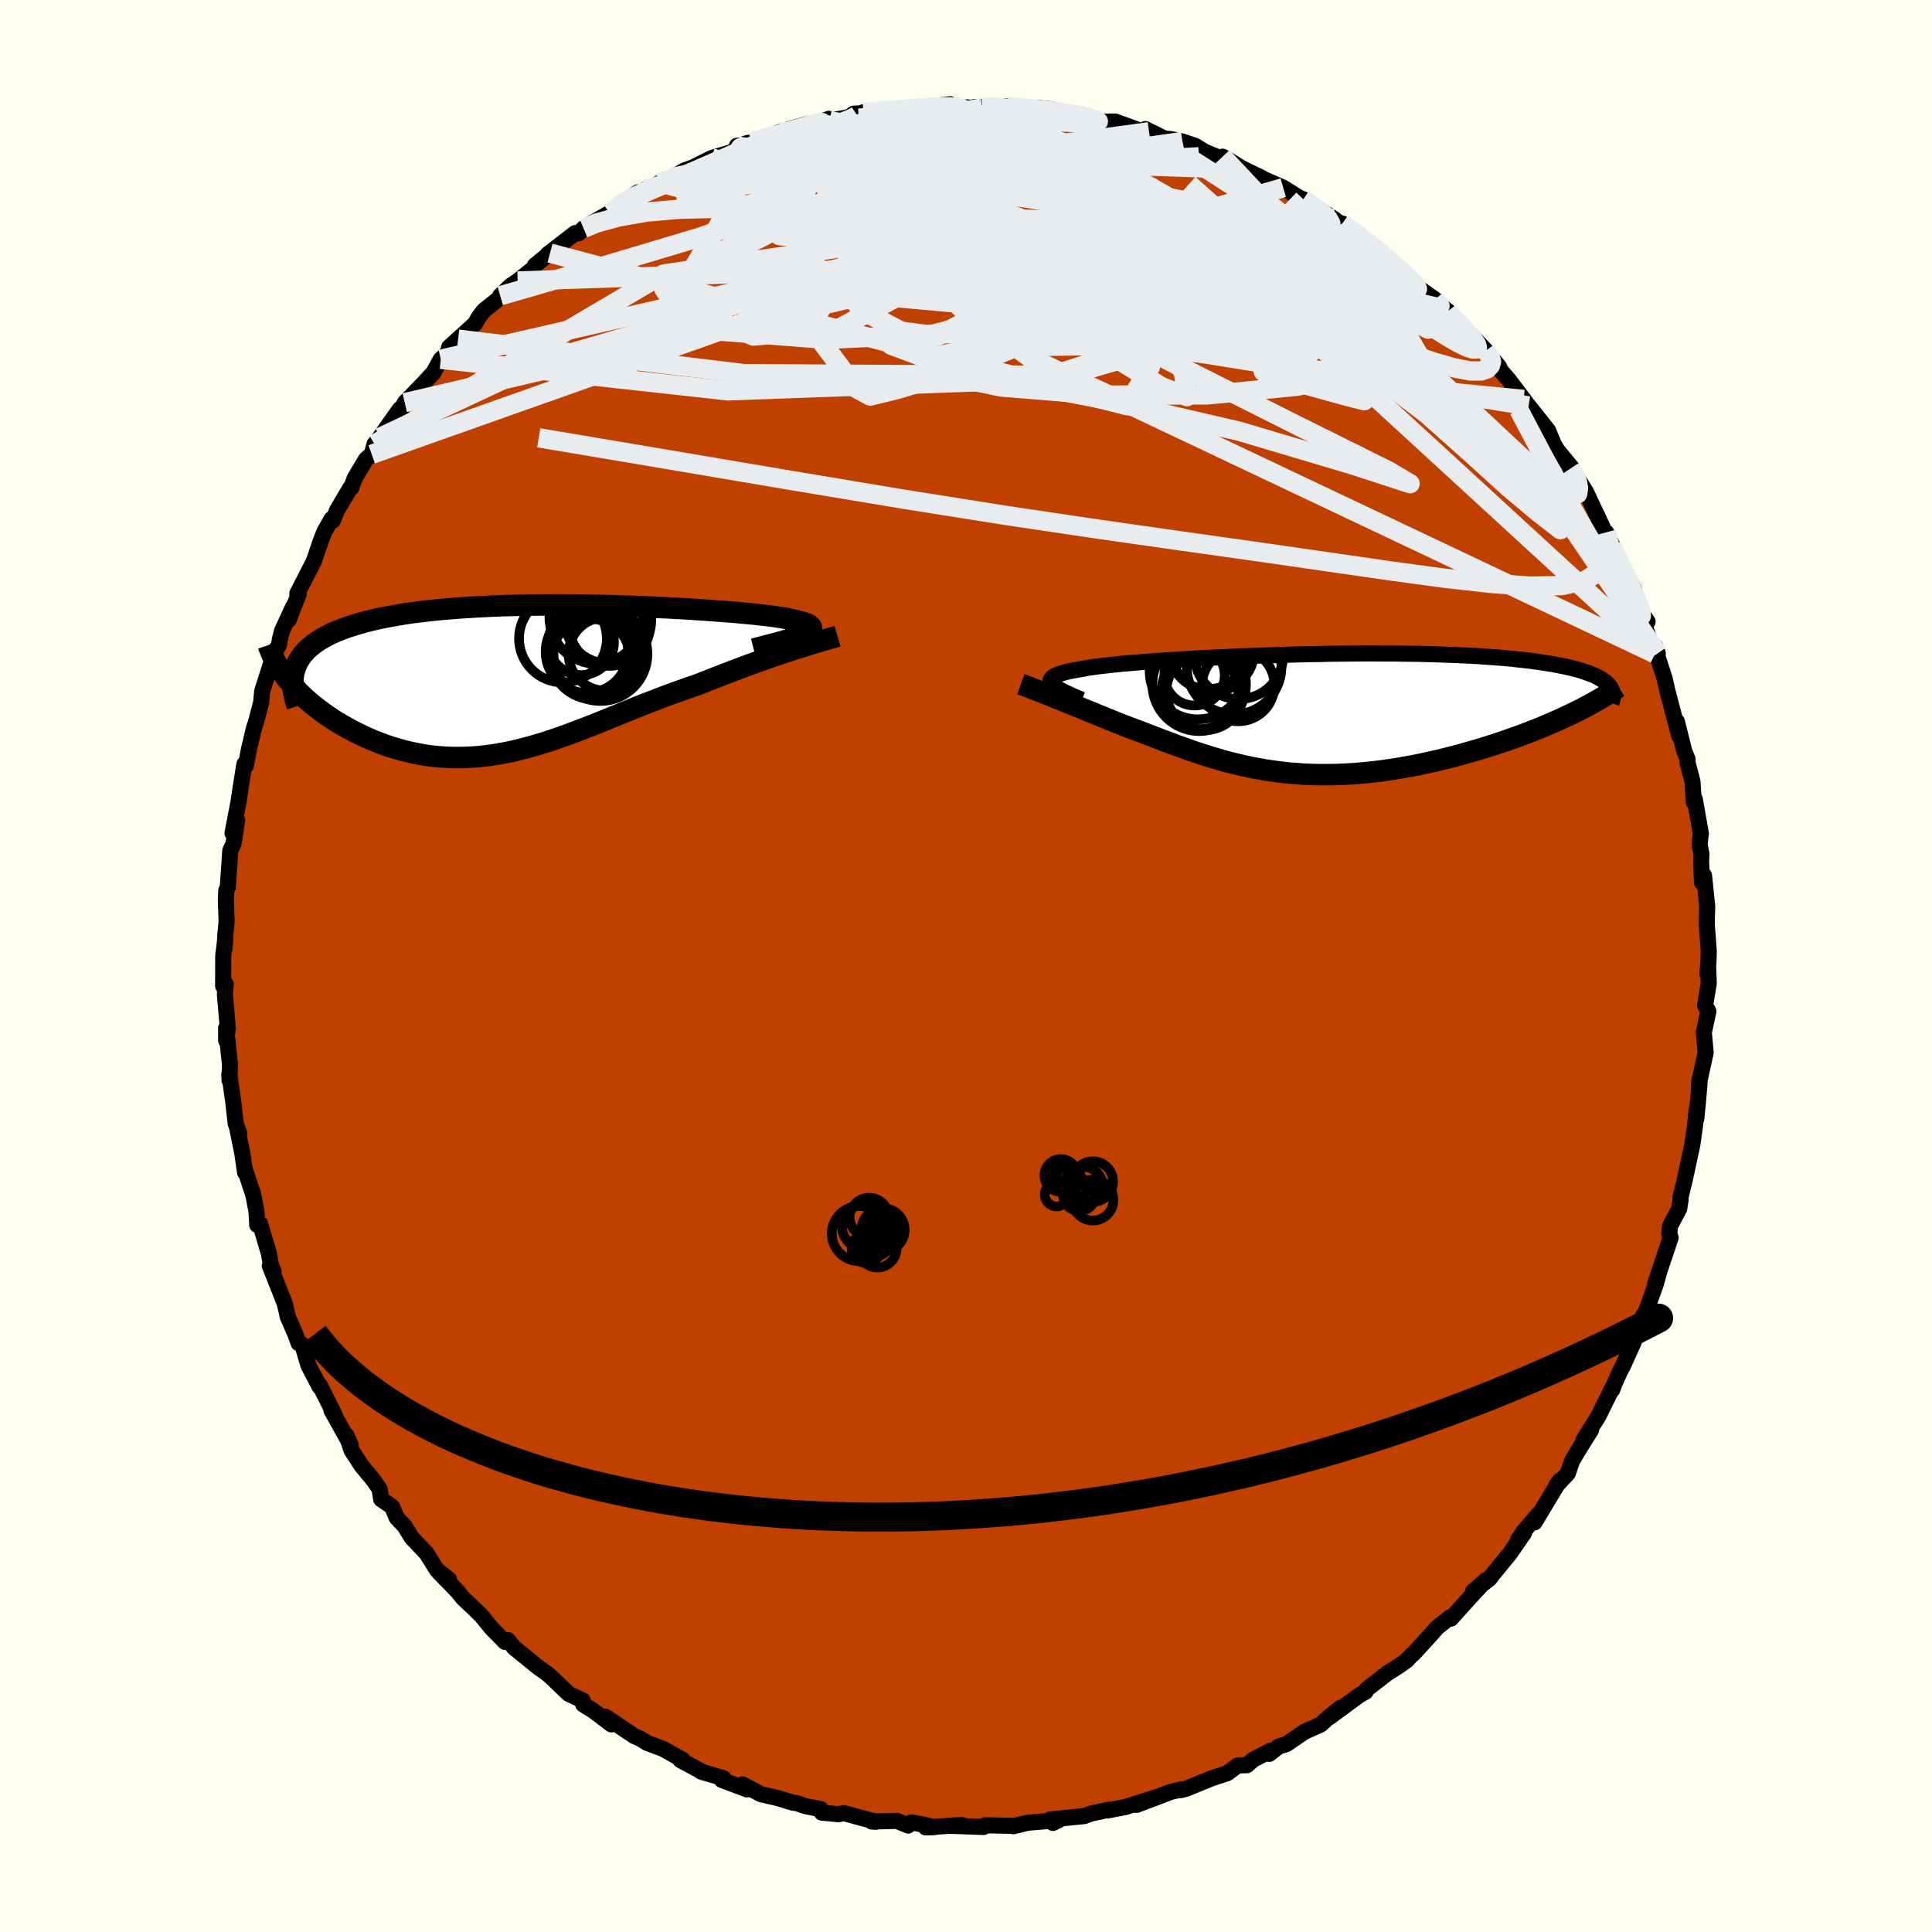 <svg xmlns="http://www.w3.org/2000/svg" width="500" height="500" viewBox="-100 -100 200 200"><defs><clipPath id="c"><path d="m27.68-4.68.25-.13.2-.11.15-.12.11-.11.05-.11v-.1l-.04-.1-.09-.1-.14-.09-.18-.1-.23-.09-.28-.08-.32-.09-.36-.09-.4-.08-.31-.07-.37-.08-.44-.07-.5-.08-.57-.08-.62-.07-.68-.08-.74-.08-.8-.07-.84-.08-.9-.07-.94-.07-.98-.07-1.02-.07-1.06-.07-1.09-.06-1.12-.06-1.14-.05-1.17-.06-1.19-.04-1.2-.04-1.21-.04-1.22-.02-1.23-.03-1.23-.01-1.22-.01H1.39L.17-7.7l-1.2.01-1.19.03-1.17.03-1.16.04-1.13.06-1.11.06-1.09.07-1.06.08-1.03.09-1 .1-.96.11-.94.12-.9.13-.86.15-.83.15-.8.16-.76.17-.72.18-.68.19-.66.2-.61.2-.59.22-.55.22-.51.23-.49.25-.45.25-.42.27-.38.27-.36.28-.32.29-.28.3-.26.31-.22.32-.2.33-.16.34-.13.35-.82 1.11.3.35.31.36.33.35.34.36.36.35.38.35.4.34.41.34.43.33.44.33.46.33.47.31.48.31.5.3.52.29.53.29.54.28.56.27.58.27.59.25.61.24.61.23.63.21.64.19.65.18.66.16.67.14.68.13.69.1.69.08.7.05.71.04.72.01.72-.01.72-.03.74-.05.73-.08.75-.1.75-.12.75-.14.76-.16.76-.19.77-.2.77-.22.78-.24.78-.25.79-.27.79-.28.8-.3.81-.31.81-.31.82-.33.82-.33.83-.34.83-.33.85-.35.84-.34.86-.34.86-.33.86-.33.87-.33.88-.31.87-.31.88-.3.72-.28.71-.28.71-.28.7-.27.7-.27.69-.26.69-.26.67-.25.67-.24.66-.23.65-.23.64-.22.62-.21.6-.2.59-.19"/></clipPath><clipPath id="b"><path d="m-26.59-3.11-.08-.13-.04-.13v-.12l.05-.11.09-.11.13-.11.18-.11.22-.1.26-.1.31-.09.34-.1.39-.09.43-.08.47-.09.51-.08.4-.08.47-.07.54-.08.59-.07.66-.08.72-.07.78-.08.83-.07.89-.08.93-.07.99-.07 1.03-.07 1.07-.07 1.1-.06 1.14-.07 1.17-.06 1.2-.05 1.22-.06 1.24-.05 1.26-.05 1.27-.04 1.28-.04 1.28-.04 1.28-.03 1.29-.02 1.28-.03 1.27-.01 1.26-.01 1.24-.01 1.23.01h1.21l1.19.02 1.16.01 1.14.03 1.11.03 1.08.04 1.05.04 1.02.05.98.05.95.07.91.06.88.07.84.08.8.09.77.08.73.1.7.1.66.1.63.1.59.12.57.11.53.12.5.12.47.13.43.14.4.14.38.14.34.14.31.16.29.15.25.16.22.16.2.17.17.17-3.36 2.78-.54.26-.55.26-.57.26-.58.26-.6.26-.61.26-.63.26-.65.25-.65.25-.67.25-.69.24-.69.24-.71.24-.71.23-.73.23-.74.22-.76.22-.77.22-.78.21-.79.2-.8.2-.81.18-.82.18-.82.17-.83.15-.83.15-.83.13-.83.12-.83.1-.83.09-.83.08-.83.06-.83.04-.82.03-.81.01H1.1l-.81-.02-.8-.03-.79-.06-.78-.06-.78-.09-.77-.1-.77-.11-.75-.13-.75-.14-.74-.16-.74-.17-.73-.18-.72-.19-.71-.21-.71-.21-.71-.22-.69-.23-.7-.24-.69-.25-.68-.24-.68-.26-.68-.25-.68-.26-.67-.26-.67-.26-.67-.25-.67-.25-.66-.25-.55-.22-.55-.22-.54-.22-.53-.22-.53-.21-.52-.22-.51-.2-.51-.21-.49-.2-.49-.2-.47-.19-.47-.19-.45-.19-.44-.17-.42-.17"/></clipPath><filter id="a"><feTurbulence baseFrequency=".05" numOctaves="3" result="noise" type="noise"/><feDisplacementMap in="SourceGraphic" in2="noise" scale="2"/></filter></defs><rect width="100%" height="100%" x="-100" y="-100" fill="ivory"/><path fill="#C04000" stroke="#000" stroke-linejoin="round" stroke-width="1.667" d="m76.75.82.08-.68.06 1.67-.38 2.26.34.62-.47 2.2.19 2.06-.67 3.08-.03.7.06-.55-.16 1.9-.17 1.75.04-.97-.18 1.71-.27 1.93-.65 3-.13.62-.44 1.79.01.26-.15.95-.95 1.8-.08.79.14.42-1.59 4.73.42-1.23-.36 1.29-.84 2.35-.67 1.84.21-.96L69.09 39 68 41.41l-.3.56-.56 1.25-.25.66.04-.24-1.46 2.96-1.55 2.47.78-1.03-1.32 2.11-.65 1.1-.43 1.27-1.23 1.32.39-.57-2.6 4.32.45-.9-1.54 1.79-.64.95.63-.72-1.47 2.12-1.82 2.22-.27.37-1.71 1.32 1.35-1.18-1.98 2.15-1.66 1.85-.11-.13-1.32 1.05-.56.64-1.92 2.11-.17.11-.5.55-.96.67-.97.6-2.22 1.72-.1.24-.67.38-3.07 2.26 1.15-.98-1.24.99-.82.75-1.69.76-1.87 1.28-.8.24-.97.76.11-.31-1.79.92-.62.56-.96.03-1.1.81-1.6.52-2.64 1.08-.57.15.09-.09-1.12.27-3.53 1.34 2.47-.93-3.62 1.15-1.87.36.18-.09-1.92.42-.66.25-3.51.35.27.36.59-.29-3.22.27-1.46.36-.17-.04-2.75-.06-.19.18-1.01-.04-2.51-.09 1.31-.08-3.77.25.85-.02-.97-.24-1.34-.26-.35.33-1.15-.48-2.62.06.43.03-3.33-.9-.55.12-1.72-.17-.09-.35-1.66-.33-.82-.3-.43-.05-1.57-.48-1.72-.39-1.92-1.02.48.52-2.62-.98.17-.18-2.31-.68.1.01-2.25-1.21.23-.03-2.03-1.13-1.64-.62-.74-.45-.6-.26-2.98-2.01.62.81-1.87-1.42-1.04-.64-.05-.42-1.46-.68-1.74-1.67-.43-.38-.94-.67-.26-.21-2.28-1.85-.64-.79-.3.19-1.37-1.39-1.05-1.29-.97-.95-.93-.87-.63-.77-1.88-1.93 1.03.73-1.25-.98-1.08-1.73-1.53-1.61-.73-1.19-.82-.87-.48-1.14-1.13-.78-.16-1.05-.7-1-1.16-1.4-1.05-1.61-.51-1.53.21.52.22.45-2-3.59.35.51-1.58-3.13.02.21-1.16-2.21-.65-2.18-.38-.15-.32-.9-.82-1.87.02-.02-.33-1.36-1.53-3.86.39.56-.27-.61-.21-1.21-.91-3.07-.3.11-.08-1.43-.34-1.73-.87-2.62.03.34-.29-2-.51-2.52.2.47-.37-1-.25-2.24-.41-2.89.02.62.05-1.56-.4-3.83V7.7l.17-1.29-.3-3.5.09-1.03-.27.2.01-3.15.22-1.78-.09 1.03.09-1.44.13-1.35-.08-2.19.05-1.03.15-.3.26-3.81.33-.71.38-2.43-.48 1.33.65-3.39.19-1.33.1-.61.29-1.82.14.2.33-1.72.51-2.16.23-.69.53-2.03.1-1.15.87-2.72.33-1.17.54-.89.09-.57.23-.9 1.14-2.47-.46 1.34 1.05-2.69-.15-.05 1.71-3.33.71-2.08.38-.98.75-1.32.12.18.46-1.11 1.4-2.36.05.08.35-.99 1.18-1.98.59-.51.29-1.05.55-.7 2.06-2.92-.01.35.53-1.02 1.7-1.75 1.26-1.35.77-1.4.4-.33 1.39-1.75-.93.84 2.69-2.44.33-.59.55-.75 2.01-1.6-.29.05 1.09-1.05.72-.48 1.63-1.3.16-.32 1.56-1.27-.26.14 2.86-2.21.34.03.53-.52.62-.41 2.07-1.18.93-.79 2.01-1.35-.01.45.83-.77.96-.17.45-.5 1.89-.86.66-.4.91-.33 1.95-.97 2.82-.84-.22-.43.07.04 1.12-.35.63-.03 2.63-1.09 2.67-.77-.3.36 2.71-.95.06.19 1.99-.36.52-.36 1.13-.06-.13-.09 3.26-.24.78-.15 1.41.12.14-.13 3.41-.43-1.73.19 2.33.04 1.72.15.99-.02-.83-.07 4.45-.09-1.06.02 2.43.44 2.19-.14-1.62-.16 2.9.63.8-.05 1.03.16.9.24 1.14.46 1.42-.01 2.45.89 1.06.17-.38-.28 1.95.97.71.07 1.17.25 1.33.45 1 .62 2.59 1.05-.76-.55.56.3 1.3.82 2.22 1.09-.24-.07 2.44 1.07 1.7 1.06-.12-.02.5.16.73.46 2.4 1.54.93.71-.03-.2 1.55 1.02 3.01 2.39-1.03-.64 2.17 1.67.24.17.74.73 1.13 1.26 1.78 1.25 1.24 1.17.11.05-.33-.21 2.29 2.41.23.06 1.73 1.82.69.85.7.85-.13.04 1.11 1.28 1.55 2.04 1.48 2.04-.97-1.37 2.03 2.56.58 1.42.4.65 1.45 1.76-.15.11 1.09 1.55-.56-.91 1.09 1.74 1.41 2.99.9 1.96-.21-.74 1.02 2.17-.45-.76 2.31 4.49.51 2.04.9 1.3-.24-.24-.22.32 1.22 3.25.29-.05-.25-.7.31 1.31.64 1.96.31 1.36 1.21 4.61-.24-1.48.76 3.04.35.87v.4l.5 1.88.15 2.17.09-.33.63 3.54-.13 1.16.19.97-.03.8.09 2.15.2.2.01-.91.33 3.2-.05 1.81.21 2.8-.03 1.1-.11 1.28.08-.68" filter="url(#a)"/><path fill="#fff" d="m-26.59-3.11-.08-.13-.04-.13v-.12l.05-.11.09-.11.13-.11.18-.11.22-.1.26-.1.31-.09.34-.1.39-.09.43-.08.47-.09.51-.08.4-.08.47-.07.54-.08.59-.07.66-.08.72-.07.78-.08.83-.07.89-.08.93-.07.99-.07 1.03-.07 1.07-.07 1.1-.06 1.14-.07 1.17-.06 1.2-.05 1.22-.06 1.24-.05 1.26-.05 1.27-.04 1.28-.04 1.28-.04 1.28-.03 1.29-.02 1.28-.03 1.27-.01 1.26-.01 1.24-.01 1.23.01h1.21l1.19.02 1.16.01 1.14.03 1.11.03 1.08.04 1.05.04 1.02.05.98.05.95.07.91.06.88.07.84.08.8.09.77.08.73.1.7.1.66.1.63.1.59.12.57.11.53.12.5.12.47.13.43.14.4.14.38.14.34.14.31.16.29.15.25.16.22.16.2.17.17.17-3.36 2.78-.54.26-.55.26-.57.26-.58.26-.6.26-.61.26-.63.26-.65.25-.65.25-.67.25-.69.24-.69.24-.71.24-.71.23-.73.23-.74.22-.76.22-.77.22-.78.21-.79.2-.8.2-.81.18-.82.18-.82.17-.83.15-.83.15-.83.13-.83.12-.83.1-.83.09-.83.08-.83.06-.83.04-.82.03-.81.01H1.1l-.81-.02-.8-.03-.79-.06-.78-.06-.78-.09-.77-.1-.77-.11-.75-.13-.75-.14-.74-.16-.74-.17-.73-.18-.72-.19-.71-.21-.71-.21-.71-.22-.69-.23-.7-.24-.69-.25-.68-.24-.68-.26-.68-.25-.68-.26-.67-.26-.67-.26-.67-.25-.67-.25-.66-.25-.55-.22-.55-.22-.54-.22-.53-.22-.53-.21-.52-.22-.51-.2-.51-.21-.49-.2-.49-.2-.47-.19-.47-.19-.45-.19-.44-.17-.42-.17" filter="url(#a)" transform="translate(35.47 -26.11)"/><path fill="#fff" d="m27.68-4.68.25-.13.2-.11.15-.12.11-.11.05-.11v-.1l-.04-.1-.09-.1-.14-.09-.18-.1-.23-.09-.28-.08-.32-.09-.36-.09-.4-.08-.31-.07-.37-.08-.44-.07-.5-.08-.57-.08-.62-.07-.68-.08-.74-.08-.8-.07-.84-.08-.9-.07-.94-.07-.98-.07-1.02-.07-1.06-.07-1.09-.06-1.12-.06-1.14-.05-1.17-.06-1.19-.04-1.2-.04-1.21-.04-1.22-.02-1.23-.03-1.23-.01-1.22-.01H1.39L.17-7.7l-1.2.01-1.19.03-1.17.03-1.16.04-1.13.06-1.11.06-1.09.07-1.06.08-1.03.09-1 .1-.96.11-.94.12-.9.13-.86.15-.83.15-.8.16-.76.17-.72.18-.68.19-.66.2-.61.2-.59.22-.55.22-.51.23-.49.25-.45.25-.42.27-.38.27-.36.28-.32.29-.28.3-.26.31-.22.32-.2.33-.16.34-.13.35-.82 1.11.3.35.31.36.33.35.34.36.36.35.38.35.4.34.41.34.43.33.44.33.46.33.47.31.48.31.5.3.52.29.53.29.54.28.56.27.58.27.59.25.61.24.61.23.63.21.64.19.65.18.66.16.67.14.68.13.69.1.69.08.7.05.71.04.72.01.72-.01.72-.03.74-.05.73-.08.75-.1.75-.12.75-.14.76-.16.76-.19.77-.2.77-.22.78-.24.78-.25.79-.27.79-.28.8-.3.81-.31.81-.31.82-.33.82-.33.83-.34.83-.33.85-.35.84-.34.86-.34.86-.33.86-.33.87-.33.88-.31.87-.31.88-.3.72-.28.71-.28.71-.28.7-.27.7-.27.69-.26.69-.26.67-.25.67-.24.66-.23.65-.23.64-.22.62-.21.6-.2.59-.19" filter="url(#a)" transform="translate(-44.44 -29.67)"/><g fill="none" stroke="#000" transform="translate(35.47 -26.11)"><path stroke-linejoin="round" stroke-width="1.667" d="m-23.48-1.45-.48-.2-.45-.19-.41-.19-.37-.17-.34-.17-.29-.16-.25-.16-.22-.14-.17-.14-.13-.14-.08-.13-.04-.13v-.12l.05-.11.09-.11.13-.11.18-.11.22-.1.26-.1.31-.09.34-.1.39-.09.43-.08.47-.09.51-.08.4-.08.47-.07.54-.08.59-.07.66-.08.72-.07.78-.08.83-.07.89-.08.93-.07.99-.07 1.03-.07 1.07-.07 1.1-.06 1.14-.07 1.17-.06 1.2-.05 1.22-.06 1.24-.05 1.26-.05 1.27-.04 1.28-.04 1.28-.04 1.28-.03 1.29-.02 1.28-.03 1.27-.01 1.26-.01 1.24-.01 1.23.01h1.21l1.19.02 1.16.01 1.14.03 1.11.03 1.08.04 1.05.04 1.02.05.98.05.95.07.91.06.88.07.84.08.8.09.77.08.73.1.7.1.66.1.63.1.59.12.57.11.53.12.5.12.47.13.43.14.4.14.38.14.34.14.31.16.29.15.25.16.22.16.2.17.17.17.14.17.11.18.09.18.07.18.04.19.01.19-.01.19-.03.2-.05.19-.07.2" filter="url(#a)"/><path stroke-linejoin="round" stroke-width="2.222" d="m-29.79-3.07.22.08.24.1.27.1.29.11.32.13.34.13.36.14.37.15.4.15.41.17.42.17.44.17.45.19.47.19.47.19.49.2.49.2.51.21.51.2.52.22.53.21.53.22.54.22.55.22.55.22.66.25.67.25.67.25.67.26.67.26.68.26.68.25.68.26.68.24.69.25.7.24.69.23.71.22.71.21.71.21.72.19.73.18.74.17.74.16.75.14.75.13.77.11.77.1.78.09.78.06.79.06.8.03.81.02h.81l.81-.01.82-.03.83-.04.83-.06.83-.08.83-.09.83-.1.83-.12.83-.13.83-.15.83-.15.82-.17.82-.18.81-.18.8-.2.79-.2.78-.21.77-.22.76-.22.74-.22.73-.23.71-.23.71-.24.69-.24.69-.24.67-.25.65-.25.65-.25.63-.26.61-.26.6-.26.58-.26.57-.26.55-.26.54-.26.52-.26.49-.26.49-.26.46-.26.45-.25.43-.26.41-.25.39-.25.38-.25.36-.25" filter="url(#a)"/><circle cx="-11.474" cy="-4.413" r="4.984" clip-path="url(#b)" filter="url(#a)"/><circle cx="-10.414" cy="-6.493" r="3.954" clip-path="url(#b)" filter="url(#a)"/><circle cx="-7.224" cy="-6.123" r="4.602" clip-path="url(#b)" filter="url(#a)"/><circle cx="-11.244" cy="-2.383" r="3.972" clip-path="url(#b)" filter="url(#a)"/><circle cx="-11.334" cy="-3.053" r="4.842" clip-path="url(#b)" filter="url(#a)"/><circle cx="-7.719" cy="-4.843" r="4.9" clip-path="url(#b)" filter="url(#a)"/><circle cx="-11.809" cy="-3.978" r="3.122" clip-path="url(#b)" filter="url(#a)"/><circle cx="-10.729" cy="-2.313" r="4" clip-path="url(#b)" filter="url(#a)"/><circle cx="-7.284" cy="-2.968" r="3.748" clip-path="url(#b)" filter="url(#a)"/><circle cx="-9.909" cy="-6.548" r="4.292" clip-path="url(#b)" filter="url(#a)"/></g><g fill="none" stroke="#000" transform="translate(-44.44 -29.67)"><path stroke-linejoin="round" stroke-width="2.222" d="m22.46-3.14.73-.19.7-.18.64-.17.6-.16.55-.16.5-.15.45-.14.4-.14.35-.13.3-.12.25-.13.2-.11.15-.12.11-.11.05-.11v-.1l-.04-.1-.09-.1-.14-.09-.18-.1-.23-.09-.28-.08-.32-.09-.36-.09-.4-.08-.31-.07-.37-.08-.44-.07-.5-.08-.57-.08-.62-.07-.68-.08-.74-.08-.8-.07-.84-.08-.9-.07-.94-.07-.98-.07-1.02-.07-1.06-.07-1.09-.06-1.12-.06-1.14-.05-1.17-.06-1.19-.04-1.2-.04-1.21-.04-1.22-.02-1.23-.03-1.23-.01-1.22-.01H1.39L.17-7.7l-1.2.01-1.19.03-1.17.03-1.16.04-1.13.06-1.11.06-1.09.07-1.06.08-1.03.09-1 .1-.96.11-.94.12-.9.13-.86.15-.83.15-.8.16-.76.17-.72.18-.68.19-.66.2-.61.2-.59.22-.55.22-.51.23-.49.25-.45.25-.42.27-.38.27-.36.28-.32.29-.28.3-.26.31-.22.32-.2.33-.16.34-.13.35-.1.35-.08.37-.04.37-.02.38.01.39.04.39.07.41.09.41.11.41.14.43" filter="url(#a)"/><path stroke-linejoin="round" stroke-width="2.222" d="m31.14-4.47-.31.09-.34.1-.38.11-.42.12-.44.13-.48.14-.5.16-.52.16-.55.17-.57.18-.59.19-.6.2-.62.21-.64.22-.65.23-.66.23-.67.24-.67.25-.69.26-.69.26-.7.27-.7.27-.71.28-.71.28-.72.28-.88.3-.87.31-.88.31-.87.33-.86.33-.86.33-.86.34-.84.34-.85.35-.83.33-.83.34-.82.33-.82.33-.81.31-.81.31-.8.3-.79.28-.79.27-.78.25-.78.24-.77.22-.77.2-.76.19-.76.16-.75.14-.75.12-.75.1-.73.08-.74.05-.72.03-.72.01-.72-.01-.71-.04-.7-.05-.69-.08-.69-.1-.68-.13-.67-.14-.66-.16-.65-.18-.64-.19-.63-.21-.61-.23-.61-.24-.59-.25-.58-.27-.56-.27-.54-.28-.53-.29-.52-.29-.5-.3-.48-.31-.47-.31-.46-.33-.44-.33-.43-.33-.41-.34-.4-.34-.38-.35-.36-.35-.34-.36-.33-.35-.31-.36-.3-.35-.27-.36-.26-.36-.24-.35-.22-.36-.21-.35-.18-.35-.17-.35-.15-.35-.14-.35-.12-.34" filter="url(#a)"/><circle cx="7.094" cy="-2.631" r="3.792" clip-path="url(#c)" filter="url(#a)"/><circle cx="5.969" cy="-2.376" r="4.468" clip-path="url(#c)" filter="url(#a)"/><circle cx="6.599" cy="-2.626" r="4.86" clip-path="url(#c)" filter="url(#a)"/><circle cx="6.139" cy="-6.441" r="4.818" clip-path="url(#c)" filter="url(#a)"/><circle cx="2.714" cy="-4.226" r="4.544" clip-path="url(#c)" filter="url(#a)"/><circle cx="5.194" cy="-2.866" r="4.272" clip-path="url(#c)" filter="url(#a)"/><circle cx="5.599" cy="-2.156" r="4.098" clip-path="url(#c)" filter="url(#a)"/><circle cx="7.539" cy="-5.581" r="4.182" clip-path="url(#c)" filter="url(#a)"/><circle cx="4.604" cy="-3.841" r="3.394" clip-path="url(#c)" filter="url(#a)"/><circle cx="7.389" cy="-6.126" r="4.47" clip-path="url(#c)" filter="url(#a)"/></g><g fill="none" stroke="#E9ECEF" stroke-linejoin="round" stroke-width="2"><path d="m48.54-69.01.53.66-.33.23-.86.16-1.35.12-1.99.01-2.79-.22-3.72-.48-4.69-.78-5.64-1.05-6.54-1.32-7.41-1.62-8.37-1.95-9.59-2.29-11.16-2.52" filter="url(#a)"/><path d="m-39.59-76.36 1.33-.55 2.31-.63 2.91-.51 3.37-.29 3.81-.09 4.26.07 4.76.16 5.24.2 5.69.23 6.07.23 6.42.25 6.73.31 6.95.39 7.04.47 6.96.47M1.69-88.85l.48-.05 1.16.02.95.1.61.15.28.2-.06.25-.39.32-.75.39-1.14.47-1.56.57-1.99.65-2.45.73-2.95.78-3.51.83-4.09.85-4.7.91-5.37 1-6.17 1.23" filter="url(#a)"/><path d="m53.81-63.71.47.68.12.46-.11.4-.34.36-.66.22-1.1-.01-1.61-.31-2.15-.61-2.7-.92-3.28-1.26-3.9-1.65-4.53-2.06-5.2-2.45-5.86-2.8-6.52-3.12-7.22-3.43-7.93-3.9" filter="url(#a)"/><path d="m62.55-51.48.54.81.2.53.12.67-.09.58-.43.24-.79-.17-1.16-.54-1.51-.84-1.9-1.2-2.37-1.65-2.92-2.21-3.49-2.85-4.06-3.45-4.57-4.01-5.07-4.56-5.61-5.12-6.35-5.7m-57.05.86.39.05.97-.35 1.34-.51 1.61-.62 1.82-.68 1.99-.73 2.08-.74 2.1-.73 2-.69 1.83-.63 1.65-.54 1.46-.47 1.3-.43 1.08-.37.75-.32.32-.21-.02-.12m15.54-.81 2.01.24 1.33.1 1.04.1 1 .14.97.16.91.17.8.18.67.17.49.16.23.14-.11.09-.48.05-.85.01-1.23-.04-1.59-.09-1.99-.15-2.4-.22-2.89-.26-3.5-.29" filter="url(#a)"/><path d="m-35.97-78.74 1.39-.8 1-.45 1.05-.44 1.2-.5 1.37-.58 1.5-.62 1.59-.65 1.65-.66 1.61-.64 1.51-.6 1.38-.53 1.22-.48 1.11-.41 1-.37.91-.32.76-.27.54-.18.24-.09-.13.02-.56.14-1.06.28-1.62.47-2.14.64" filter="url(#a)"/><path d="m-31.73-81.08 1.71-.63 2-.43 2.57-.39 3.06-.36 3.37-.27 3.55-.15 3.76-.06h4.05l4.37.04 4.68.05 4.87.09 4.88.13 4.71.16 4.49.14 4.31.15" filter="url(#a)"/><path d="m-16.6-87.11.68.07 1.56-.02 1.87.11 2.1.25 2.3.37 2.55.5 2.79.61 3.02.69 3.19.78 3.3.84 3.38.9 3.42.96 3.44 1 3.46 1.03 3.45 1.04 3.45 1.04 3.43 1.06 3.42 1.09 3.33 1.09 3.09.98 2.68.74m-53.93-16.4 2.35-.18 1.57-.11 1.27-.09 1.15-.08 1.03-.07.9-.03h.76l.58.01.37.04.09.04-.23.06-.61.09-1.02.12-1.45.15-1.92.19-2.41.24-2.9.23" filter="url(#a)"/><path d="m49.89-67.79.37.47.85.9.8.87.6.7.34.51.09.31-.14.16h-.35l-.59-.19-.91-.44-1.27-.74-1.69-1.08-2.11-1.44-2.52-1.82-2.92-2.19-3.31-2.58-3.79-2.99-4.48-3.5" filter="url(#a)"/><path d="m-23.5-84.48.16-.23.94-.05 1.71-.01 2.36-.01 2.83.04 3.11.12 3.26.23 3.36.33 3.43.44 3.5.53 3.57.6 3.65.65 3.71.67 3.75.69 3.76.69 3.74.69 3.67.7 3.53.66 3.28.55 2.81.29" filter="url(#a)"/><path d="m38.95-76.86 1.68 1.21 1.38 1.09 1.03.84.84.72.74.66.68.62.6.58.46.47.29.36.08.22-.12.08-.34-.04-.57-.19-.81-.35-1.07-.53-1.34-.72-1.63-.92-1.94-1.12-2.29-1.35-2.68-1.63-3.11-1.91-3.53-2.2-3.97-2.53" filter="url(#a)"/><path d="m34.92-79.37 1.02.68.96.74.59.59.28.51-.02.46-.38.39-.8.27-1.26.14-1.72.01-2.17-.11-2.63-.24-3.14-.37-3.73-.55-4.37-.72-5.07-.87-5.79-.98-6.57-1.06-7.32-1.19-7.96-1.43" filter="url(#a)"/><path d="m-33.14-80.41 1.02-.27 1.42-.4 1.82-.42 2.19-.41 2.5-.38 2.71-.34 2.83-.28 2.9-.21 2.98-.15 3.1-.12 3.25-.1 3.39-.08 3.48-.07 3.48-.02 3.42.01 3.28.04 3.1.05 2.88.01 2.66-.02 2.48-.08 2.36-.12" filter="url(#a)"/><path d="m-36.9-77.95 1.18-.83 1.29-.72 1.27-.59 1.3-.57 1.4-.61 1.5-.65 1.57-.69 1.61-.7 1.58-.68 1.46-.63 1.24-.54.9-.41.49-.26.07-.09-.35.07-.75.23-1.06.32m88.47 40.41.38 1.41-.24 1.28-.79 1.31-1.55 1-2.4.51-3.24.06-4.04-.28-4.83-.54-5.61-.76-6.39-.92-7.19-1.04-7.97-1.12-8.77-1.25-9.61-1.43-10.52-1.67-11.51-1.92-12.58-2.13-13.64-2.3" filter="url(#a)"/><path d="m66.84-43.48 1.6 3.34.86 1.97.43 1.07.16.57.02.28-.1.02-.24-.28-.41-.58-.58-.86-.77-1.14-.99-1.5-1.26-2-1.6-2.68-1.97-3.45-2.28-4.15-2.48-4.71M5.31-89.01l.03.11.88.12.82.1.6.11.39.14.16.16-.08.19-.37.21-.69.24-1.09.26-1.58.28-2.18.3-2.85.33-3.57.37-4.24.41-4.77.38-5.14.28" filter="url(#a)"/><path d="m1.69-88.85 35.35 22.59 3.88 3.1-7.03-5.14-6.93-3.78-3.69.09-1.11 2.14-.83 1.61-2.22.03-2.71-.71-.83-.14 1.11.39-1.24-.46-8.25-1.62-16.61 1.06-48.68 11.38" filter="url(#a)"/><path d="M58.24-57.98 2.42-66.95l-10.16 2.69 7.6 2.84 13.59 2.62 14.86 3.45 12 3.57 5.66 1.85-2.2-1.31-9.11-4.53-13.08-6.57-13.44-6.92-10.68-5.94-6.02-4.3-.84-2.67 3.64-1.32 6.18-.28 5.46.55.77 1.34L0-79.55l-11.02 3.57.74 3.66 50.78-3.52" filter="url(#a)"/><path d="m-61.23-54.02 29.9-17.61 24.72-3.67 12.67.19.62.65-5.89.88-5.44 1.34-.16 1.89 6.01 2.3 9.43 2.29 8.73 1.68 5.04.64 1.05-.33-.88-.68.04-.13 2.75.96 5.21 1.91 5.59 2.05 3.07 1.14-1.61-.4-5.53-1.53-3.32-1.09 9.92 1.23 17.04 1.66" filter="url(#a)"/><path d="m49.78-67.84.24 1.4-2.18.51-6.87-3.45-6.5-3.99-2.92-1.94.4.38 1.64 1.37.74.84-1.26-.5-3.01-1.49-3.87-1.31-4.08-.1-4.07 1.24-2.84 2.2 1.25 3.42.85 2.95-41.02-18.6" filter="url(#a)"/><path d="m-23.65-84.87 38.06 5.38 11.27 5.03-6.85 2.31-9.77.91-3.95.1.69-.71.04-1.07-3.3-.36-5.16 1.32-4.93 2.94-5.7 3.06-8.77.75-8.23-3.66 5.27-8.87L1.69-88.85" filter="url(#a)"/><path d="M38.05-77.37-.64-81.01l-20.37 4.37-10.29 6.52 2.8 4.17 14.04 1.08 18.09-.85 14.43-1.58 6.77-1.68-.06-1.53-3.54-1.37-4.59-1.41-5.75-1.93-7.55-2.72-7.06-2.99-.48-2.27 23.15-3.16" filter="url(#a)"/><path d="m-23.65-84.87 30.31 9.8 9.25 8.74 2.52.55 3.96-3.09 4.25-3.39 2.01-2.24-1.13-.65-3.71.74-4.94 1.46-4.66 1.26-3.1.42-.91-.52 1.03-1.05 1.53-1.13-.43-1.15-4.96-1.44-9.99-1.91-11.4-2.18-5.5-2.33 6.2-3 15.01-2.87" filter="url(#a)"/><path d="m71.61-32.37-13.26-19.5-15.13-14.14-13.27-6.2-9.62-.42-5.51 1.8-1.99 1.6.67.81 2.46.42 3.32.42 3.47.55 3.22.64 2.55.49.99-.16-1.42-1.36-3.23-2.47-2.07-2.29 2.81-.26 8.12 2.21 6.92 1.99-6.56-3.72-35.1-17.02" filter="url(#a)"/><path d="m26.56-83.78 27.06 28.82 7.91 9.11v.68L59.17-47l-3.1-2.61L52.34-53l-4.57-4.07-5.68-4.36-6.82-4.17-7.42-3.6-6.97-2.87-5.47-2.16-3.48-1.69-1.72-1.53-.79-1.61-1.01-1.79-2.04-1.74-2.48-1.19.54-.25h8.64l9.33-1.32" filter="url(#a)"/><path d="m-48.22-69.38 12.02-3.48 8.56-2.56 3.85-1.33 4.27-1.38 4.87-.91 4.46.42 4.2 1.71 4.81 2.19 6.01 1.75 6.98.89 6.91.1 5.52-.29 3.25-.24 1.12.14.11.63.37.83.85.39-.09-.75-3.26-1.96-7.23-1.95-8.36.34-3.54 4.08 1.11 3.68-34.89-16.56" filter="url(#a)"/><path d="m-26.32-83.64 10.03 2.8-1.53 3.52-2.43 1.42-2.6 1.34.52 1.81 5.61 1.95 9.29 1.59 9.65.88 7.41.18 4.67-.23 2.97-.2 2.15.07 1.01.2-.9-.09-2.01-.7-.01-1.02 4.68-.6 7.42.89 8.1 6.65 33.61 30.86" filter="url(#a)"/><path d="m-54.37-62.81 41.92-9.58 18.34 1.5 3.38 3.62.79 2.56.77-.2.28-2.43.26-2.91.92-2.17.91-1.29-.82-.99-3.69-1.15-5.87-1.33-5.69-1.3-2.88-1.21 1.19-1.21 4.3-1.16 4.92-.66 3.45.66 1.91 2.74 1.58 4.8-2.54 4.02-40.79-10.58" filter="url(#a)"/><path d="M71.32-32.32 6.59-62.99-9.9-75.16l-2.48-3.11-1.08.05-1.08.73 1.87 1.29 6.65 2.66 9.98 4.35 9.74 5.16 6.53 4.05 2.64 1.04-.36-2.5-2.67-4.51-4.07-3.54-.67-.63 11.24-.3 8.58-8.95" filter="url(#a)"/><path d="m-43.06-73.8 59.7 15.79 2.45-4.01-4.87-5.9.57-3.81 2.6-1.71.11-.34-3.56.47-5.93.85-6.22.8-4.53.41-1.7-.07 1.13-.35 2.78-.27 2.88.17 1.68.78-.63 1.13-3.94.66-7.17-.68-6.97-1.93-1.35-1.07-.88 4.11-44.61 15.8" filter="url(#a)"/><path d="m-23.65-84.87 46.21 13.41 13.37 4.48.78-.86-3.79-1.79-7.31-1.74-10.25-1.59L4.1-74.07l-9.67-.1-5.95 1.21-1.45 2.36 2.25 2.79 4.04 2.1 3.79.49 2.49-1.32 2.05-2.13 4.52-.94 10.63 2.33 17.26 5.3 14.69 1.93-9.8-16.81" filter="url(#a)"/><path d="m-52.58-64.89 29.6 3.57 31.92.18 11.86-3.88.03-3.71-1.87-1.69.88.04 3.09.9 2.12 1.11-1.43.95-4.8.49-5.26-.11-2.3-.61 1.63-.8 2.97-.57.07-.15-4.82-.37-6.77-2.67-2.43-7.4-8.49-9.16" filter="url(#a)"/><path d="m22.4-85.35-40.81 9.59-.9.15 8.66.82 6.58 2.34 3.26 2.57.95 1.66-.6.17-1.17-1.13-.36-1.64 1.41-1.3 3.03-.66 3.64-.39 3.1-.82 1.77-1.75-.05-2.61-2.06-2.89-3.45-2.5-3.09-1.77-1.45-1.17-2.22-1.08-3.81-.89" filter="url(#a)"/><path d="m-14.13-87.51 13.8 2.8 16.55 8.95 10.4 6.48 2.05 1.77-3.85-1.2-6.28-2.03-5.94-1.73-3.9-1.26-1.02-.88 1.89-.44 4.11.13 5.05.57 4.6.59 3.28.33 1.91.33 1.14 1.06 1.08 2.36 1.23 3.22.12 2.03-4.31-2.44-8.49-7.8 18.76-2.7" filter="url(#a)"/><path d="M-3.35-89.02-16.09-66.1l4.81 6.36 1.37.74 2.79-.68 5.34-1.62 6.26-2.47 4.78-2.74.9-2.49-4.04-2.12-7.6-1.88-8.05-1.73-5.67-1.53-2.3-1.22.14-.71 1.11-.1 2.72-.48 9.54-3.83 14.94-5.67" filter="url(#a)"/><path d="m-19.27-86.34 16.26-.82 10.22.87 5.87 2.17 6 3.46 6.58 3.74 4.97 2.89 1.24 1.61-3.04.64-5.89.26-5.66.26-2.23.26 2.45.16 5.32.38 4.08 1.57-2.36 3.63-15.43 4.5-33.78 1.22-29.7-3.27" filter="url(#a)"/><path d="m49.56-68-32.22-7.71-10.71.58 3.43 1.26 1.93-.08-3-1.13-2.92-.98 1.85.07 6.37 1.24 6.57 1.91 1.79 1.67-5.98.51-14.29-.52-21.24 1.27-25.01 7.32-16.81 7.87" filter="url(#a)"/><path d="m-16.9-86.75 27.19 14.46 5.4 4.06 8.7 1.68 6.97 1.18 1.41.85-3.51.15-5.1-.74-3.33-1.43-.81-1.68-.75-1.34-3.59-.35-6.24.8-5.75.47-1.21-3.17 30.36-8.76" filter="url(#a)"/><path d="M-46.41-70.91.63-72.5l22.99 6.3-.93 2.14-11.06-.14-10.49.18-5.28 1.11 1.05 1.56 6.7 1.41 10.31.84 11.07-.02 9.31-.9 6.42-1.41 3.9-1.08 2.22-.18.3-.13-3.23-2.52-6.84-6.16-2.96-4.41 17.74 10.32" filter="url(#a)"/><path d="m-1.62-89.21 19.06 14.84-3.29 6.53-4.65 2.71-2.94-1.42-.33-4.13 2.16-4.63 3.76-3.49 4.05-1.73 3.04-.07 1.36 1.26v2.32l-.08 3.19 1.52 3.76 4.11 3.66 5.8 2.57 3.77.31-3.97-3.01-15.1-6.35-18.38-7.55 11.88-7.78" filter="url(#a)"/></g><g fill="none" stroke="#000"><circle cx="10.172" cy="21.806" r="1.082" filter="url(#a)"/><circle cx="9.372" cy="23.67" r="1.218" filter="url(#a)"/><circle cx="12.036" cy="23.89" r="1.256" filter="url(#a)"/><circle cx="9.816" cy="21.682" r="1.696" filter="url(#a)"/><circle cx="12.14" cy="22.814" r="2.022" filter="url(#a)"/><circle cx="11.172" cy="23.006" r="1.288" filter="url(#a)"/><circle cx="13.128" cy="22.314" r="2.098" filter="url(#a)"/><circle cx="11.732" cy="23.694" r="1.674" filter="url(#a)"/><circle cx="10.608" cy="21.91" r="1.28" filter="url(#a)"/><circle cx="13.14" cy="24.234" r="2.118" filter="url(#a)"/><circle cx="-9.216" cy="28.844" r="1.176" filter="url(#a)"/><circle cx="-8.752" cy="26.968" r="1.544" filter="url(#a)"/><circle cx="-9.172" cy="29.232" r="1.982" filter="url(#a)"/><circle cx="-8.9" cy="27.628" r="1.736" filter="url(#a)"/><circle cx="-10.02" cy="26.024" r="2.03" filter="url(#a)"/><circle cx="-10.532" cy="26.972" r="2.302" filter="url(#a)"/><circle cx="-10.312" cy="29.228" r="1.524" filter="url(#a)"/><circle cx="-8.264" cy="27.084" r="1.158" filter="url(#a)"/><circle cx="-11.04" cy="27.704" r="2.854" filter="url(#a)"/><circle cx="-8.588" cy="27.316" r="2.238" filter="url(#a)"/></g><path fill="#D77F8C" stroke="#000" stroke-linejoin="round" stroke-width="3" d="m-67.48 38.15.44.58.46.57.49.57.53.56.54.56.58.55.61.54.63.54.65.54.69.52.71.52.73.52.76.5.79.5.81.49.84.49.86.47.88.47.91.46.93.45.96.44.98.43 1 .42 1.02.41 1.04.41 1.07.39 1.09.38 1.11.37 1.13.37 1.15.35 1.17.33 1.19.33 1.21.32 1.24.3 1.25.29 1.26.28 1.29.27 1.31.25 1.32.25 1.34.22 1.36.22 1.38.2 1.39.19 1.41.17 1.43.16 1.44.14 1.46.13 1.47.12 1.49.1 1.51.08 1.51.07 1.54.05 1.54.04 1.56.02h1.58l1.58-.01 1.6-.03 1.62-.05 1.62-.06 1.64-.09 1.65-.1 1.66-.12 1.67-.13 1.68-.16 1.7-.17 1.7-.2 1.71-.21 1.73-.23 1.73-.25 1.74-.28 1.75-.29 1.76-.31 1.77-.33 1.77-.36 1.79-.37 1.79-.4 1.8-.41 1.8-.44 1.81-.46 1.82-.49 1.83-.5 1.83-.53 1.83-.55 1.84-.57 1.85-.6 1.85-.62 1.85-.65 1.86-.66 1.86-.7 1.87-.71 1.87-.74 1.87-.77 1.87-.79 1.88-.82 1.88-.84 1.88-.87 1.88-.89 1.88-.92 1.89-.95 1.88-.97-1.88.97-1.89.95-1.88.92-1.88.89-1.88.87-1.88.84-1.88.82-1.87.79-1.87.77-1.87.74-1.87.71-1.86.7-1.86.66-1.85.65-1.85.62-1.85.6-1.84.57-1.83.55-1.83.53-1.83.5-1.82.49-1.81.46-1.8.44-1.8.41-1.79.4-1.79.37-1.77.36-1.77.33-1.76.31-1.75.29-1.74.28-1.73.25-1.73.23-1.71.21-1.7.2-1.7.17-1.68.16-1.67.13-1.66.12-1.65.1-1.64.09-1.62.06-1.62.05-1.6.03-1.58.01h-1.58l-1.56-.02-1.54-.04-1.54-.05-1.52-.07-1.5-.08-1.49-.1-1.47-.12-1.46-.13-1.44-.14-1.43-.16-1.41-.17-1.39-.19-1.38-.2-1.36-.22-1.34-.22-1.32-.25-1.31-.25-1.29-.27-1.26-.28-1.25-.29-1.24-.3-1.21-.32-1.19-.33-1.17-.33-1.15-.35-1.13-.37-1.11-.37-1.09-.38-1.07-.39-1.04-.41-1.02-.41-1-.42-.98-.43-.96-.44-.93-.45-.91-.46-.88-.47-.86-.47-.84-.49-.81-.49-.79-.5-.76-.5-.73-.52-.71-.52-.69-.52-.65-.54-.63-.54-.61-.54-.58-.55-.54-.56-.53-.56-.49-.57-.46-.57" filter="url(#a)"/></svg>